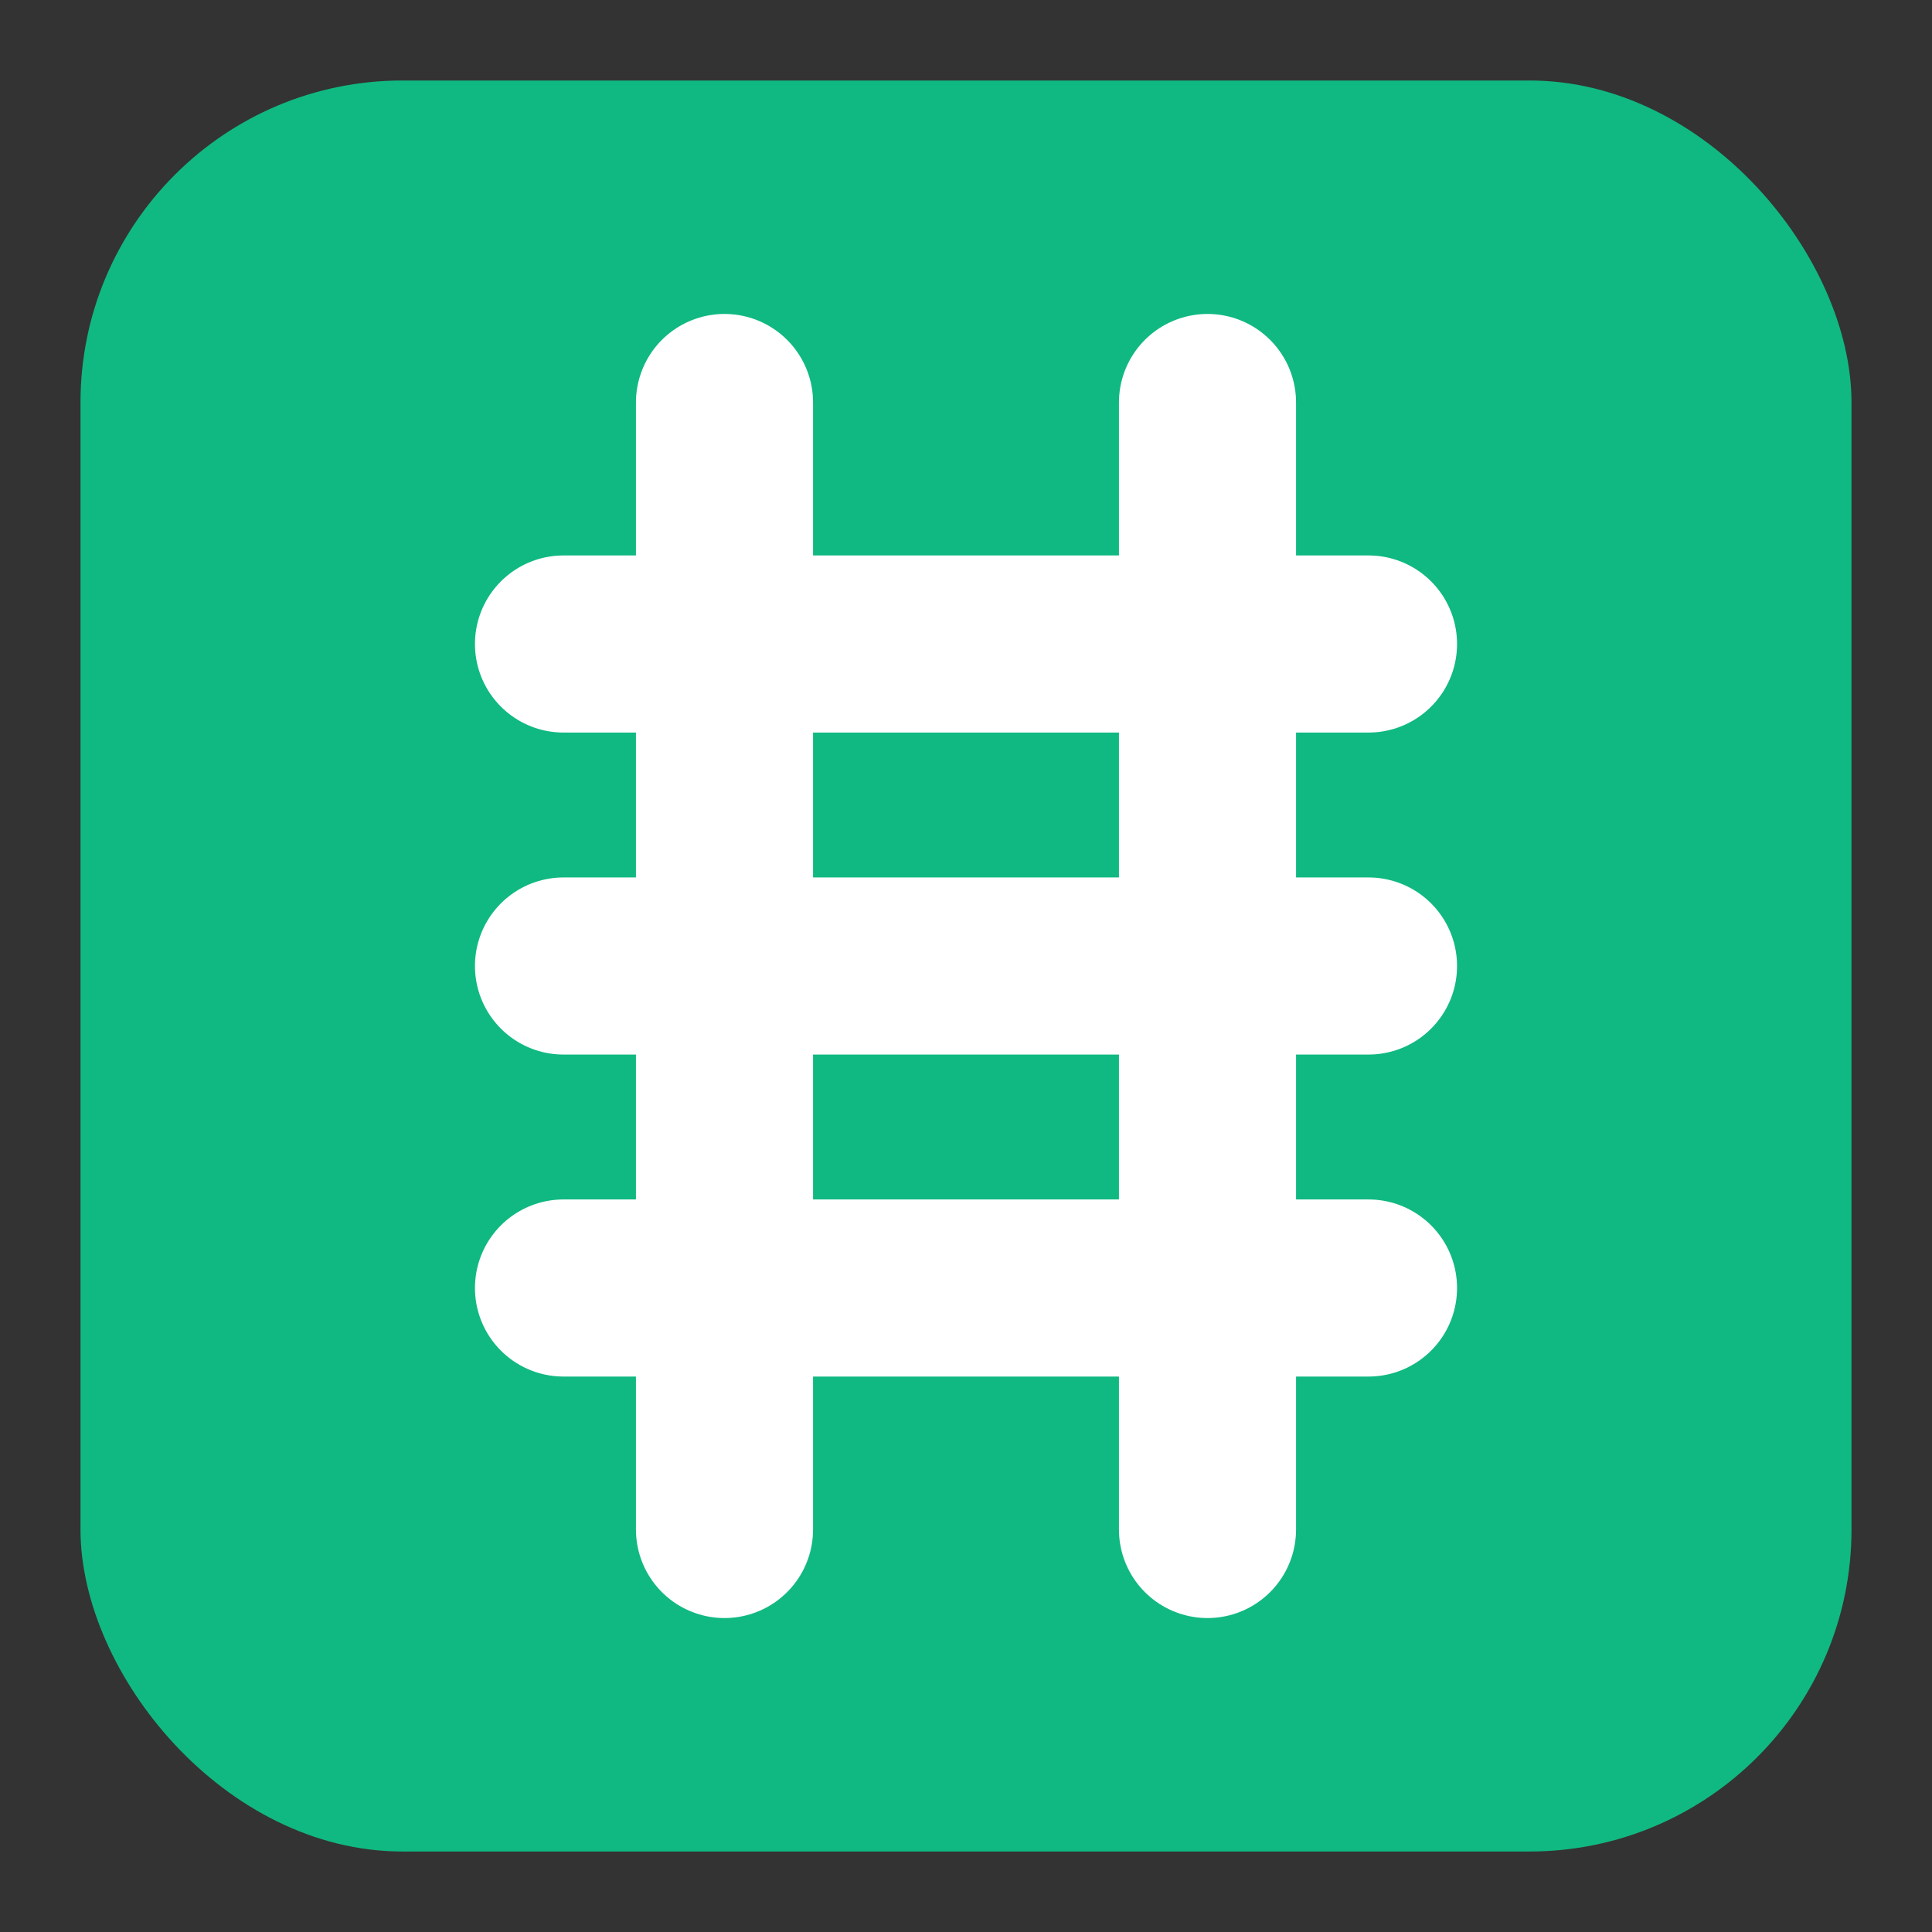 <svg xmlns="http://www.w3.org/2000/svg" width="512" height="512" viewBox="0 0 24 24" fill="none" stroke="#ffffff" stroke-width="2.2" stroke-linecap="round" stroke-linejoin="round">
<rect x="0" y="0" width="24" height="24" fill="#333333" stroke="none"/>
<rect x="1" y="1" width="22" height="22" rx="4" ry="4" fill="#10b981" stroke="none"/>
<path d="M9 5v14M15 5v14M7 8h10M7 12h10M7 16h10" stroke="#fff"/>
</svg>
